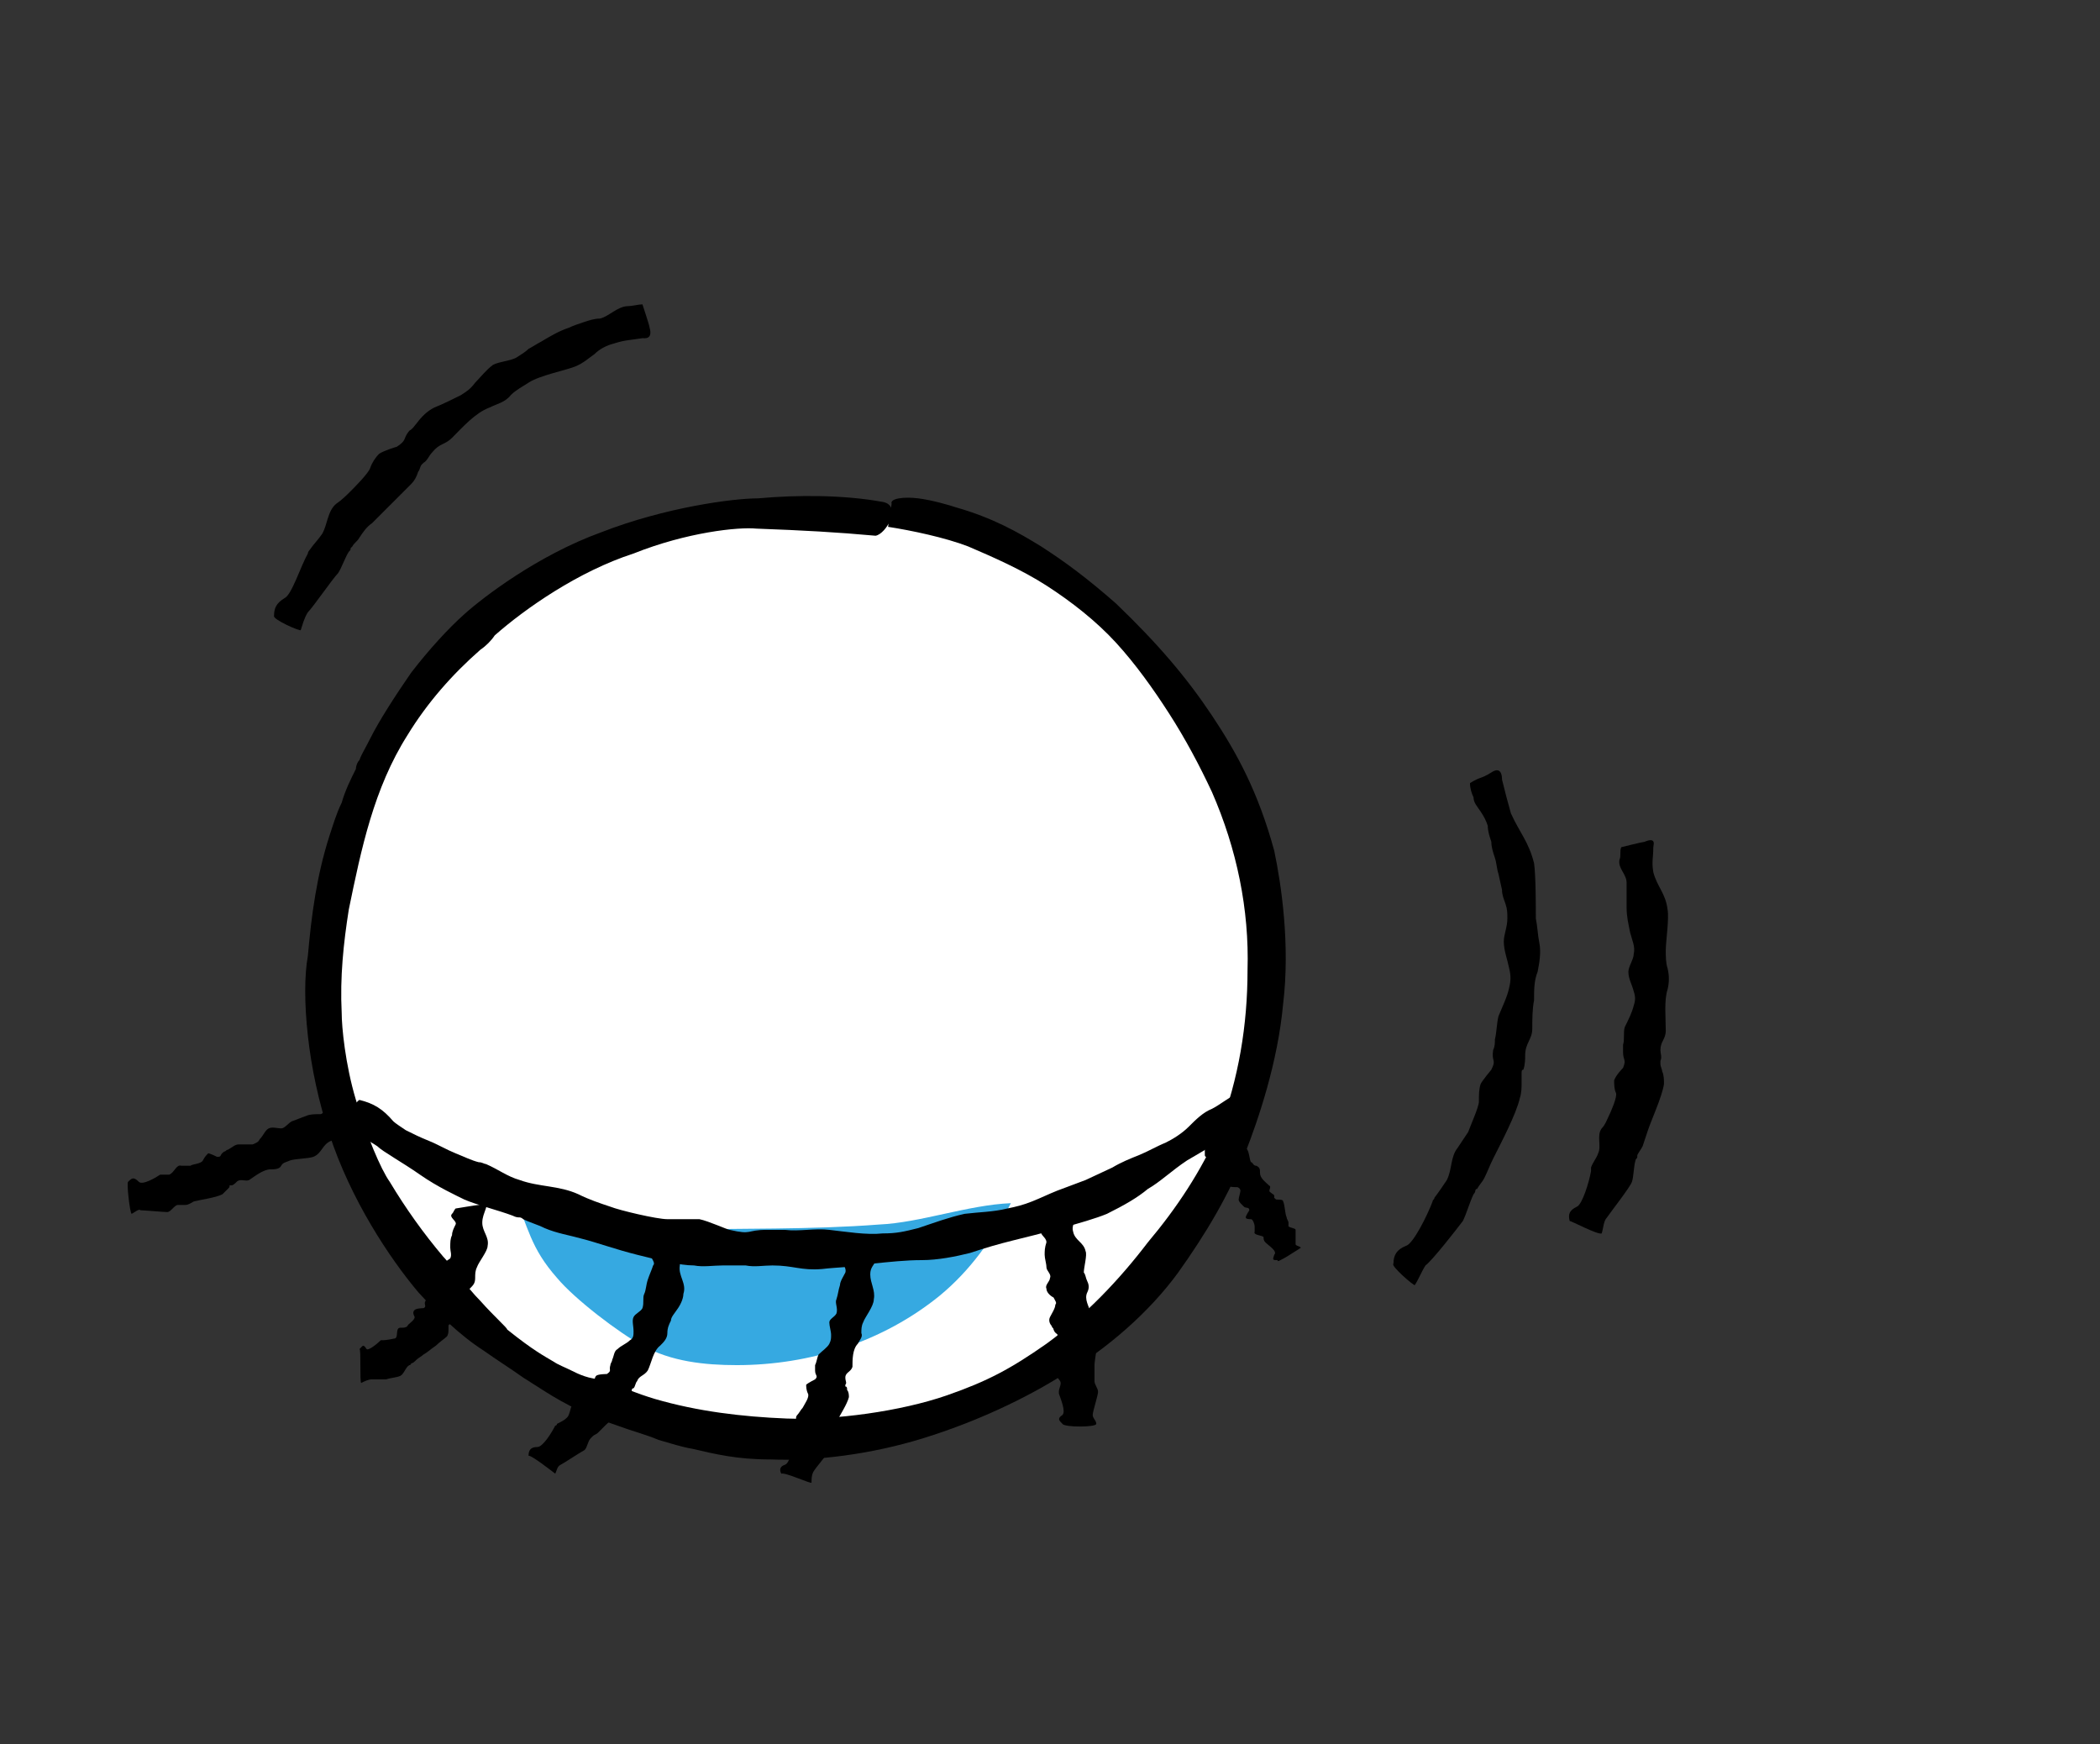 <?xml version="1.0" encoding="utf-8"?>
<!-- Generator: Adobe Illustrator 19.2.1, SVG Export Plug-In . SVG Version: 6.00 Build 0)  -->
<svg version="1.0" id="Layer_1" xmlns="http://www.w3.org/2000/svg" xmlns:xlink="http://www.w3.org/1999/xlink" x="0px" y="0px"
	 viewBox="0 0 118 98" style="enable-background:new 0 0 118 98;" xml:space="preserve">
<rect x="0" y="0" width="118" height="98" fill="#333333" stroke="none"/>
<style type="text/css">
	.st0{fill:#FFFFFF;}
	.st1{fill:#36A9E1;}
</style>
<g>
	<g>
		<path class="st0" d="M50.1,29.3c9,0.4,16.5,8.2,19.7,16.7c3.2,8.4,1.2,18.5-4.5,25.4c-6.2,7.5-16.7,11.3-26.3,9.3
			c-9-1.9-16.7-8.9-19.5-17.7c-2.8-8.7-0.6-18.9,5.6-25.7C31.1,30.5,41.1,27.3,50.1,29.3"/>
		<g>
			<g>
				<g>
					<path d="M49.6,28.2c-2.2-0.4-4.8-0.4-7-0.2c-1.4,0-5.2,0.5-8.8,1.9c-3.6,1.3-6.7,3.7-7.7,4.6c-0.9,0.8-2,2-3,3.3
						c-0.9,1.3-1.8,2.7-2.3,3.7c-0.3,0.6-0.5,0.9-0.6,1.2C20.1,42.8,20,43,20,43.2c-0.3,0.6-0.6,1.2-0.8,1.9
						c-0.3,0.6-0.5,1.3-0.7,1.9c-0.7,2.2-1,4.4-1.2,6.7c-0.2,1.1-0.2,2.7,0,4.5s0.6,3.7,1.2,5.5c1.2,3.7,3.4,7,5,8.9
						c1.1,1.2,2.3,2.4,3.7,3.3c0.7,0.5,1.5,1,2.2,1.5c0.3,0.2,0.8,0.5,1.1,0.7c1.4,0.9,2.7,1.5,4.2,2c0.8,0.3,1.6,0.5,2.3,0.8
						c0.7,0.2,1.3,0.4,1.9,0.5c1.3,0.3,2.5,0.6,4.4,0.6c2.6,0.1,5.7-0.3,8.6-1.2c2.9-0.9,5.7-2.2,7.9-3.6c2.4-1.4,4.8-3.5,6.4-5.7
						c1.5-2.1,2.9-4.4,3.8-6.8c0.7-1.8,1.8-5,2.1-8.3c0.4-3.3-0.1-6.7-0.5-8.6c-0.9-3.3-2.1-5.5-3.5-7.6c-1.4-2.1-3-4-5.4-6.3
						c-1.6-1.4-2.8-2.3-4.2-3.2c-1.3-0.8-2.7-1.6-4.8-2.2c-0.3-0.1-1.3-0.4-2.1-0.5c-0.8-0.1-1.6,0-1.5,0.3c0,0.1-0.2,1.3-0.2,1.3
						c1.3,0.2,3.2,0.6,4.5,1.1c1.4,0.6,3,1.3,4.4,2.2s2.8,2,3.9,3.2c1.1,1.2,2.1,2.6,3,4s1.7,2.9,2.4,4.4c1.4,3.2,2.1,6.6,2,10
						c0,3.1-0.5,6.1-1.6,9c-1,2.3-2.4,4.4-4,6.3c-1.6,2.1-3.5,4.1-5.7,5.7c-2,1.4-3.3,2.1-5.6,2.9c-2.6,0.9-6.3,1.4-9,1.3
						c-2.5-0.1-5-0.4-7.4-1.1c-1-0.3-2-0.7-2.9-1.1c-0.8,0-1.4-0.3-1.8-0.5c-0.4-0.2-0.7-0.3-1-0.5c-0.5-0.3-1.1-0.6-2.6-1.8
						c0-0.1-0.7-0.7-1.5-1.6c-0.4-0.4-0.8-0.9-1.1-1.3c-0.4-0.4-0.7-0.9-1-1.2c-1.1-1.3-2.1-2.7-3-4.2c-0.5-0.7-1.3-2.6-1.9-4.6
						s-0.8-4.1-0.8-4.9c-0.1-2,0.1-3.9,0.4-5.8c0.7-3.4,1.4-6.8,3.3-9.8c1.1-1.8,2.5-3.4,4.1-4.8c0.3-0.2,0.6-0.5,0.8-0.8
						c1.7-1.5,4.7-3.6,7.8-4.6c3-1.2,5.9-1.5,6.9-1.4c2.7,0.1,4.5,0.2,6.7,0.4C49.8,30,50.7,28.4,49.6,28.2z"/>
				</g>
			</g>
		</g>
	</g>
	<path class="st1" d="M37.7,69.1c3.9-0.1,7.8,0,11.7-0.3c2.3-0.1,5-1.1,7.4-1.2c-1,2-2.3,3.8-4,5.2c-3.2,2.6-7.3,3.9-11.4,3.9
		c-1.8,0-3.7-0.2-5.3-1.1c-1.3-0.7-3.8-2.6-4.8-3.8c-1.5-1.7-1.6-2.8-2.5-4.9c0-0.1,0-0.1-0.1-0.2C31.4,68.1,34.3,69.1,37.7,69.1z"
		/>
	<g>
		<g>
			<g>
				<g>
					<path d="M79.5,72.2c0.2-0.3,0.4-0.8,0.6-1.1c0.4-0.3,1.8-2.1,2.1-2.5c0.2-0.4,0.4-1.1,0.6-1.5c0.1-0.1,0.1-0.2,0.1-0.2
						s0-0.1,0.1-0.1c0.1-0.2,0.3-0.4,0.4-0.6c0.2-0.4,0.3-0.7,0.5-1.1c0.4-0.8,1.3-2.5,1.5-3.4c0.1-0.3,0.1-0.6,0.1-0.9
						c0-0.2,0-0.3,0-0.5c0-0.1,0-0.2,0.1-0.2c0.1-0.3,0.1-0.6,0.1-0.8c0-0.7,0.4-0.9,0.4-1.5c0-0.5,0-1.1,0.1-1.6
						c0-0.6,0-1.1,0.2-1.6c0.1-0.5,0.2-1.1,0.1-1.6c-0.1-0.5-0.1-0.9-0.2-1.4c0-0.7,0-2.4-0.1-3.1c-0.3-1.2-0.8-1.7-1.3-2.8
						c-0.2-0.7-0.3-1.1-0.5-1.9c0-0.1,0-0.8-0.6-0.4c0,0-0.3,0.2-0.6,0.3s-0.6,0.3-0.6,0.3c0,0.3,0.1,0.6,0.2,0.8
						c0,0.3,0.2,0.5,0.4,0.8s0.3,0.5,0.4,0.8c0,0.3,0.1,0.6,0.2,0.9c0,0.3,0.1,0.6,0.2,0.9c0.1,0.3,0.1,0.6,0.2,0.9l0.2,0.9
						c0,0.3,0.1,0.5,0.2,0.8c0.1,0.3,0.1,0.5,0.1,0.8c0,0.5-0.2,0.9-0.2,1.3c0,0.5,0.2,1,0.3,1.5c0.1,0.4,0.1,0.7,0,1.1
						c-0.1,0.5-0.4,1.1-0.6,1.6c-0.1,0.4-0.1,0.9-0.2,1.3c0,0.2,0,0.4-0.1,0.6c-0.1,0.7,0.2,0.5-0.1,1.1c0,0-0.5,0.6-0.6,0.8
						c-0.1,0.3-0.1,0.6-0.1,1c0,0.3-0.5,1.4-0.6,1.7c-0.2,0.3-0.4,0.6-0.6,0.9c-0.4,0.5-0.3,1.2-0.6,1.8c-0.2,0.3-0.4,0.6-0.7,1
						c0,0.1-0.1,0.1-0.1,0.2c-0.3,0.8-1.1,2.4-1.5,2.5c-0.5,0.2-0.7,0.5-0.7,1C78.1,71.1,79.5,72.3,79.5,72.2z"/>
				</g>
			</g>
		</g>
	</g>
	<g>
		<g>
			<g>
				<g>
					<path d="M90,69.3c0.1-0.3,0.1-0.7,0.3-0.9c0.2-0.3,1.3-1.7,1.4-2c0.1-0.3,0.1-0.9,0.2-1.2c0-0.1,0.1-0.1,0.1-0.2c0,0,0,0,0-0.1
						c0.1-0.2,0.2-0.3,0.3-0.5c0.1-0.3,0.2-0.6,0.3-0.9c0.2-0.6,0.8-1.9,0.9-2.6c0-0.2,0-0.5-0.1-0.7c0-0.1-0.1-0.3-0.1-0.4
						c0,0,0-0.1,0-0.2c0.1-0.2,0-0.4,0-0.6c0-0.5,0.3-0.6,0.3-1.1c0-0.7-0.1-1.7,0.1-2.3c0.1-0.4,0.1-0.8,0-1.2
						c-0.1-0.3-0.1-0.7-0.1-1c0-0.5,0.2-1.8,0.1-2.3c-0.1-0.9-0.6-1.3-0.8-2.1c-0.1-0.6,0-0.8,0-1.4c0-0.1,0.2-0.6-0.5-0.3
						c-0.1,0-1.3,0.3-1.3,0.3c-0.1,0.2,0,0.5-0.1,0.7c-0.1,0.5,0.4,0.8,0.4,1.3s0,0.9,0,1.4s0.1,0.9,0.2,1.4
						c0.1,0.4,0.3,0.8,0.2,1.2c0,0.3-0.3,0.7-0.3,1c0,0.4,0.2,0.7,0.3,1.1c0.1,0.3,0.1,0.5,0,0.8c-0.1,0.4-0.3,0.8-0.5,1.2
						c-0.1,0.3,0,0.7-0.1,1c0,0.1,0,0.3,0,0.4c0,0.5,0.2,0.4,0,0.9c0,0-0.4,0.4-0.5,0.7c0,0.2,0,0.5,0.1,0.7
						c0.1,0.2-0.3,1.1-0.4,1.3c-0.1,0.2-0.2,0.5-0.4,0.7c-0.3,0.4,0,1-0.2,1.4c-0.1,0.3-0.3,0.5-0.4,0.8c0,0,0,0.1,0,0.2
						c-0.1,0.6-0.5,1.9-0.8,2c-0.4,0.2-0.5,0.4-0.4,0.8C88.3,68.6,89.8,69.4,90,69.3z"/>
				</g>
			</g>
		</g>
	</g>
	<g>
		<g>
			<g>
				<g>
					<path d="M16.9,35.4c0.1-0.3,0.2-0.7,0.4-1c0.3-0.3,1.4-1.9,1.7-2.2c0.2-0.3,0.4-0.9,0.6-1.2c0.1-0.1,0.1-0.1,0.1-0.2
						c0,0,0,0,0.1-0.1c0.1-0.2,0.3-0.3,0.4-0.5c0.2-0.3,0.4-0.6,0.7-0.8c0.5-0.5,1.7-1.7,2.2-2.2c0.2-0.2,0.3-0.4,0.4-0.7
						c0.1-0.1,0.1-0.3,0.2-0.4l0.1-0.1c0.2-0.1,0.3-0.4,0.5-0.6c0.4-0.5,0.7-0.4,1.1-0.8c0.6-0.6,1.3-1.4,2.1-1.7
						c0.4-0.2,0.9-0.3,1.2-0.7c0.3-0.3,0.7-0.5,1-0.7c0.6-0.4,2.1-0.7,2.6-0.9c0.5-0.2,0.8-0.5,1.1-0.7c0.3-0.3,0.7-0.5,1.1-0.6
						c0.6-0.2,1-0.2,1.6-0.3c0.1,0,0.6,0.1,0.4-0.6c0-0.1-0.4-1.3-0.4-1.3c-0.2,0-0.6,0.1-0.8,0.1c-0.6,0-1.1,0.6-1.6,0.7
						c-0.3,0-0.6,0.1-0.9,0.2c-0.3,0.1-0.6,0.2-0.8,0.3c-0.6,0.2-1.1,0.5-1.6,0.8c-0.2,0.1-0.5,0.3-0.7,0.4
						c-0.2,0.2-0.4,0.3-0.7,0.5c-0.4,0.2-0.9,0.2-1.3,0.4c-0.4,0.3-0.7,0.7-1,1c-0.3,0.4-0.5,0.5-0.8,0.7c-0.4,0.2-1,0.5-1.5,0.7
						c-0.4,0.2-0.7,0.5-1,0.9c-0.1,0.1-0.2,0.3-0.4,0.4c-0.4,0.5-0.1,0.5-0.7,0.9c0,0-0.7,0.2-1,0.4c-0.2,0.2-0.4,0.5-0.5,0.8
						c-0.1,0.3-0.9,1.1-1.1,1.3s-0.5,0.5-0.8,0.7c-0.5,0.4-0.5,1.2-0.8,1.7c-0.2,0.3-0.5,0.6-0.7,0.9c0,0-0.1,0.1-0.1,0.2
						c-0.4,0.7-0.9,2.3-1.3,2.5c-0.5,0.3-0.6,0.6-0.6,1C15.3,34.8,16.9,35.5,16.9,35.4z"/>
				</g>
			</g>
		</g>
	</g>
	<g>
		<g>
			<g>
				<g>
					<path d="M19.2,63.3c0.6,0.3,1.4,0.7,2,1.1c0.3,0.3,1.4,0.9,2.4,1.6c1,0.7,2.1,1.2,2.5,1.4c0.7,0.3,1.9,0.6,2.7,0.9
						c0.2,0.1,0.3,0.1,0.4,0.1c0,0,0.1,0,0.2,0.1c0.4,0.2,0.8,0.3,1.2,0.5c0.7,0.3,1.4,0.4,2.1,0.6c0.8,0.2,1.9,0.6,3.1,0.9
						c1.2,0.3,2.4,0.6,3.2,0.6c0.5,0.1,1.1,0,1.6,0c0.3,0,0.6,0,0.9,0c0.1,0,0.3,0,0.4,0c0.5,0.1,1,0,1.5,0c1.2,0,1.6,0.3,2.8,0.2
						C47,71.2,48,71.2,49,71c1-0.1,1.9-0.2,2.8-0.2c0.9,0,1.9-0.2,2.7-0.4c0.9-0.3,1.6-0.5,2.4-0.7c1.2-0.3,4.1-1,5.3-1.5
						c1-0.5,1.7-0.9,2.3-1.4c0.7-0.4,1.3-1,2.2-1.6c1.2-0.7,1.7-1,2.9-1.7c0.2-0.1,1.2-0.5,0.6-1c0,0-0.2-0.3-0.4-0.5
						s-0.4-0.5-0.4-0.5c-0.4,0.2-0.9,0.6-1.3,0.8c-0.5,0.2-0.9,0.6-1.3,1c-0.4,0.4-0.9,0.7-1.3,0.9c-0.5,0.2-1,0.5-1.5,0.7
						c-0.5,0.2-1,0.4-1.5,0.7L61,66.3l-1.6,0.6c-0.5,0.2-0.9,0.4-1.4,0.6c-0.5,0.2-0.9,0.3-1.4,0.4c-0.8,0.2-1.6,0.2-2.4,0.3
						c-0.9,0.2-1.7,0.5-2.6,0.8c-0.8,0.2-1.2,0.3-2,0.3c-0.9,0.1-2.1-0.1-3-0.2c-0.8-0.1-1.7,0.1-2.5,0c-0.3,0-0.7,0-1,0
						c-1.2,0-0.8,0.3-2.1,0c-0.1,0-1.2-0.5-1.7-0.6c-0.3,0-0.6,0-0.9,0c-0.3,0-0.6,0-0.9,0c-0.6,0-2.7-0.5-3.2-0.7
						c-0.6-0.2-1.2-0.4-1.8-0.7c-1.1-0.5-2.2-0.4-3.3-0.8c-0.7-0.2-1.2-0.6-1.9-0.9c-0.1,0-0.2-0.1-0.4-0.1
						c-0.4-0.1-0.8-0.3-1.3-0.5s-1-0.5-1.5-0.7c-0.5-0.2-0.9-0.4-1.3-0.6c-0.3-0.2-0.6-0.4-0.7-0.5c-0.6-0.7-1.1-1-1.9-1.2
						C20.1,61.8,18.9,63.2,19.2,63.3z"/>
				</g>
			</g>
		</g>
	</g>
	<g>
		<g>
			<g>
				<g>
					<path d="M7.4,68.2c0.2-0.1,0.4-0.3,0.5-0.2c0.2,0,1.3,0.1,1.5,0.1s0.4-0.4,0.6-0.4c0.1,0,0.1,0,0.1,0l0,0c0.1,0,0.2,0,0.3,0
						c0.2,0,0.3-0.1,0.5-0.2c0.4-0.1,1.2-0.2,1.6-0.4c0.1-0.1,0.2-0.2,0.3-0.3c0.1-0.1,0.1-0.1,0.1-0.2H13c0.1,0,0.2-0.1,0.3-0.2
						c0.2-0.2,0.5,0,0.7-0.1c0.3-0.2,0.8-0.6,1.2-0.6c0.2,0,0.5,0,0.6-0.2s0.3-0.2,0.5-0.3c0.3-0.1,1-0.1,1.3-0.2
						c0.5-0.2,0.5-0.7,1-0.9c0.3-0.1,0.5,0,0.8,0c0.1,0,0.4,0.2,0.1-0.5c0-0.1-0.4-1.3-0.4-1.3c-0.1-0.1-0.3,0-0.4-0.1
						c-0.3-0.1-0.5,0.4-0.7,0.4c-0.3,0-0.6,0-0.8,0.1c-0.3,0.1-0.5,0.2-0.8,0.3c-0.2,0.1-0.4,0.4-0.6,0.4c-0.2,0-0.5-0.1-0.7,0
						s-0.3,0.4-0.5,0.6c-0.1,0.2-0.2,0.2-0.4,0.3c-0.2,0-0.6,0-0.8,0s-0.4,0.2-0.6,0.3c-0.1,0-0.1,0.1-0.2,0.1
						c-0.3,0.2-0.1,0.3-0.4,0.3c0,0-0.4-0.2-0.5-0.2c-0.1,0.1-0.2,0.2-0.3,0.4s-0.6,0.2-0.7,0.3c-0.2,0-0.3,0-0.5,0
						c-0.3-0.1-0.4,0.4-0.7,0.5c-0.2,0-0.3,0-0.5,0h0c-0.3,0.2-1,0.6-1.2,0.4c-0.3-0.3-0.4-0.2-0.6,0C7.1,66.4,7.3,68.2,7.4,68.2z"
						/>
				</g>
			</g>
		</g>
	</g>
	<g>
		<g>
			<g>
				<g>
					<path d="M20.3,77.7c0.2-0.1,0.4-0.2,0.6-0.2c0.1,0,0.4,0,0.8,0c0.3-0.1,0.6-0.1,0.8-0.2c0.2-0.1,0.3-0.5,0.5-0.6
						c0,0,0.1,0,0.1-0.1l0,0c0.1,0,0.2-0.1,0.3-0.2c0.1-0.1,0.3-0.2,0.4-0.3c0.2-0.1,0.4-0.3,0.7-0.5c0.2-0.2,0.5-0.4,0.6-0.5
						s0.1-0.3,0.1-0.4c0-0.1,0-0.2,0-0.2s0-0.1,0.1-0.1c0.1-0.1,0.1-0.2,0.1-0.3c0.1-0.3,0.4-0.2,0.5-0.5c0.1-0.4,0.2-0.9,0.5-1.2
						c0.2-0.2,0.3-0.3,0.3-0.6c0-0.2,0-0.4,0.1-0.6c0.1-0.3,0.6-0.9,0.6-1.2c0.1-0.5-0.3-0.8-0.3-1.3c0-0.3,0.1-0.5,0.2-0.8
						c0-0.1,0.3-0.4-0.4-0.2c-0.1,0-1.3,0.2-1.3,0.2c-0.1,0.1-0.1,0.2-0.2,0.3c-0.2,0.2,0.3,0.4,0.2,0.6c-0.1,0.2-0.2,0.4-0.2,0.6
						c-0.1,0.2-0.1,0.4-0.1,0.7c0,0.2,0.1,0.4,0,0.6c-0.1,0.1-0.4,0.2-0.4,0.4s0.1,0.4,0.1,0.6s0,0.3-0.1,0.4s-0.4,0.3-0.6,0.4
						c-0.2,0.1-0.2,0.3-0.3,0.4c0,0.1,0,0.1-0.1,0.2c-0.1,0.2,0.1,0.3-0.1,0.4c0,0-0.4,0-0.5,0.1c-0.1,0.1-0.1,0.2,0,0.4
						c0,0.2-0.4,0.4-0.4,0.5c-0.1,0.1-0.2,0.1-0.4,0.1c-0.3,0-0.1,0.5-0.3,0.6c-0.5,0.1-0.6,0.1-0.7,0.1c0,0,0,0-0.1,0
						c-0.2,0.2-0.7,0.6-0.8,0.5c-0.2-0.3-0.2-0.2-0.4,0C20.3,75.8,20.2,77.7,20.3,77.7z"/>
				</g>
			</g>
		</g>
	</g>
	<g>
		<g>
			<g>
				<g>
					<path d="M31.2,82.8c0.1-0.2,0.1-0.4,0.3-0.5c0.2-0.1,1.1-0.7,1.3-0.8c0.2-0.1,0.2-0.5,0.4-0.7l0.1-0.1l0,0
						c0.1-0.1,0.2-0.1,0.3-0.2s0.3-0.3,0.4-0.4c0.3-0.3,1.1-0.9,1.4-1.2c0.1-0.1,0.1-0.3,0.1-0.5c0-0.1,0-0.2,0-0.3
						c0,0,0-0.1,0.1-0.1c0.1-0.1,0.1-0.3,0.2-0.4c0.1-0.3,0.4-0.3,0.6-0.6c0.2-0.4,0.3-1.1,0.7-1.4c0.2-0.2,0.4-0.4,0.4-0.7
						c0-0.3,0.1-0.5,0.2-0.7c0-0.2,0.2-0.4,0.4-0.7c0.2-0.3,0.3-0.6,0.3-0.8c0.2-0.6-0.3-1-0.2-1.6c0-0.4,0.2-0.6,0.3-1
						c0-0.1,0.3-0.4-0.4-0.3c-0.1,0-1.3,0.1-1.3,0.1c-0.1,0.1-0.1,0.3-0.2,0.4c-0.2,0.3,0.3,0.6,0.1,0.8c-0.1,0.3-0.2,0.5-0.3,0.8
						c-0.1,0.3-0.1,0.6-0.2,0.8c-0.1,0.2,0,0.5-0.1,0.8c-0.1,0.2-0.4,0.3-0.5,0.5c-0.1,0.2,0,0.5,0,0.8c0,0.2,0,0.4-0.2,0.5
						c-0.2,0.2-0.5,0.3-0.7,0.5c-0.2,0.1-0.2,0.4-0.3,0.6c0,0.1-0.1,0.2-0.1,0.3c-0.1,0.3,0.1,0.3-0.2,0.5c0,0-0.5,0-0.6,0.1
						s-0.1,0.3-0.1,0.5s-0.5,0.6-0.6,0.7s-0.3,0.2-0.5,0.3c-0.3,0.1-0.2,0.7-0.5,0.9c-0.1,0.1-0.3,0.2-0.5,0.3c0,0,0,0.1-0.1,0.1
						c-0.2,0.4-0.7,1.2-1,1.2c-0.4,0-0.5,0.2-0.5,0.5C29.8,81.7,31.2,82.8,31.2,82.8z"/>
				</g>
			</g>
		</g>
	</g>
	<g>
		<g>
			<g>
				<g>
					<path d="M45.6,83.3c0-0.2,0-0.4,0.1-0.6s0.8-1,0.9-1.2c0.1-0.2,0-0.5,0-0.7v-0.1l0,0c0.1-0.1,0.1-0.2,0.2-0.3
						c0.1-0.2,0.1-0.3,0.2-0.5c0.2-0.4,0.6-1,0.7-1.4c0-0.1,0-0.3-0.1-0.4c0-0.1,0-0.2-0.1-0.2v-0.1c0.1-0.1,0-0.2,0-0.4
						c0-0.3,0.3-0.3,0.4-0.6c0-0.4,0-1,0.3-1.3c0.1-0.2,0.3-0.4,0.2-0.6c0-0.2,0-0.4,0.1-0.6c0.1-0.3,0.6-0.9,0.6-1.3
						c0.1-0.5-0.2-0.9-0.2-1.4c0-0.4,0.2-0.5,0.4-0.9c0-0.1,0.3-0.3-0.4-0.3c-0.1,0-1.3,0-1.3,0c-0.1,0.1-0.2,0.2-0.2,0.3
						c-0.2,0.2,0.2,0.5,0.1,0.8c-0.1,0.2-0.3,0.5-0.3,0.7c-0.1,0.3-0.1,0.5-0.2,0.8c-0.1,0.2,0.1,0.5,0,0.8
						c-0.1,0.2-0.4,0.3-0.4,0.5s0.1,0.5,0.1,0.7c0,0.2,0,0.3-0.1,0.5c-0.1,0.2-0.4,0.4-0.6,0.6c-0.1,0.2-0.1,0.4-0.2,0.6
						c0,0.1,0,0.2,0,0.3c0,0.3,0.2,0.3,0,0.5c0,0-0.4,0.2-0.5,0.3c0,0.1,0,0.3,0.1,0.5s-0.2,0.6-0.3,0.8c-0.1,0.1-0.2,0.3-0.3,0.4
						c-0.2,0.2,0.1,0.6,0,0.9c-0.1,0.2-0.2,0.3-0.3,0.4V81c0,0.4-0.1,1.2-0.4,1.3c-0.3,0.1-0.3,0.3-0.2,0.5
						C44.1,82.7,45.6,83.4,45.6,83.3z"/>
				</g>
			</g>
		</g>
	</g>
	<g>
		<g>
			<g>
				<g>
					<path d="M61.6,80c0-0.2-0.2-0.3-0.2-0.5s0.3-1.1,0.3-1.3c0-0.2-0.2-0.4-0.2-0.6v-0.1l0,0c0-0.1,0-0.2,0-0.3c0-0.2,0-0.3,0-0.5
						c0-0.3,0.2-1.1,0.1-1.4c0-0.1-0.1-0.2-0.2-0.3c0-0.1-0.1-0.1-0.1-0.2v-0.1c0.1-0.1-0.1-0.2-0.1-0.3c-0.1-0.2,0.2-0.4,0.1-0.6
						c-0.1-0.4-0.4-0.8-0.2-1.2c0.1-0.2,0.1-0.4,0-0.6c-0.1-0.2-0.1-0.4-0.2-0.5c0-0.3,0.2-1,0.1-1.2c-0.1-0.5-0.6-0.6-0.7-1.1
						c-0.1-0.3,0.1-0.5,0.1-0.8c0-0.1,0.2-0.4-0.5-0.1c-0.1,0-1.3,0.4-1.3,0.4c-0.1,0.1-0.1,0.3-0.1,0.4c-0.1,0.3,0.3,0.4,0.3,0.7
						c-0.1,0.3-0.1,0.5-0.1,0.7s0.1,0.5,0.1,0.7c0,0.2,0.3,0.4,0.2,0.6c0,0.2-0.3,0.4-0.2,0.6c0,0.2,0.2,0.4,0.4,0.5
						c0.1,0.2,0.2,0.3,0.1,0.4c0,0.2-0.2,0.5-0.3,0.7s0,0.4,0.1,0.5c0,0.1,0.1,0.1,0.1,0.2c0.1,0.3,0.3,0.2,0.2,0.4
						c0,0-0.3,0.3-0.3,0.4c0,0.1,0.1,0.2,0.3,0.4c0.1,0.1,0.1,0.6,0.1,0.7c0,0.1-0.1,0.3-0.2,0.4c-0.1,0.3,0.3,0.5,0.3,0.7
						s-0.1,0.3-0.1,0.5v0.1c0.1,0.3,0.4,1,0.2,1.2c-0.3,0.2-0.2,0.3,0,0.5C59.8,80.2,61.6,80.2,61.6,80z"/>
				</g>
			</g>
		</g>
	</g>
	<g>
		<g>
			<g>
				<g>
					<path d="M73.1,70.1c-0.1-0.1-0.3-0.1-0.3-0.2s0-0.7,0-0.8c0-0.1-0.3-0.1-0.4-0.2l0,0l0,0c0-0.1,0-0.1,0-0.2
						c0-0.1-0.1-0.2-0.1-0.3c-0.1-0.2-0.1-0.7-0.2-0.9c0-0.1-0.2-0.1-0.3-0.1s-0.1,0-0.2-0.1c0,0,0,0,0-0.1s-0.1-0.1-0.2-0.2
						c-0.2-0.1,0.1-0.3-0.1-0.4c-0.2-0.2-0.5-0.4-0.5-0.7c0-0.2,0-0.3-0.2-0.4c-0.2,0-0.2-0.2-0.3-0.2c-0.1-0.1-0.1-0.7-0.3-0.8
						c-0.2-0.2-0.6-0.1-0.9-0.3C69,64.1,69,63.8,69,63.5c0,0,0.1-0.4-0.4,0.2c-0.1,0.1-0.9,0.9-0.9,0.9c0,0.1,0,0.2,0,0.3
						c0,0.2,0.4,0.1,0.4,0.2c0,0.2,0.1,0.3,0.2,0.5c0.1,0.1,0.2,0.3,0.3,0.4c0.1,0.1,0.3,0.1,0.4,0.2c0,0.1-0.1,0.4,0,0.4
						c0.1,0.1,0.3,0.1,0.5,0.1c0.1,0,0.2,0.1,0.2,0.2s-0.1,0.4-0.1,0.5s0.1,0.2,0.2,0.3l0.1,0.1c0.1,0.1,0.3,0,0.3,0.2
						c0,0-0.2,0.3-0.2,0.4s0.2,0.1,0.3,0.1s0.2,0.3,0.2,0.4s0,0.2,0,0.3c-0.1,0.2,0.4,0.2,0.5,0.3c0,0.1,0,0.2,0.1,0.3l0,0
						c0.2,0.2,0.7,0.5,0.5,0.7c-0.1,0.3-0.1,0.3,0.2,0.3C71.6,71.1,73.1,70.1,73.1,70.1z"/>
				</g>
			</g>
		</g>
	</g>
</g>
</svg>
